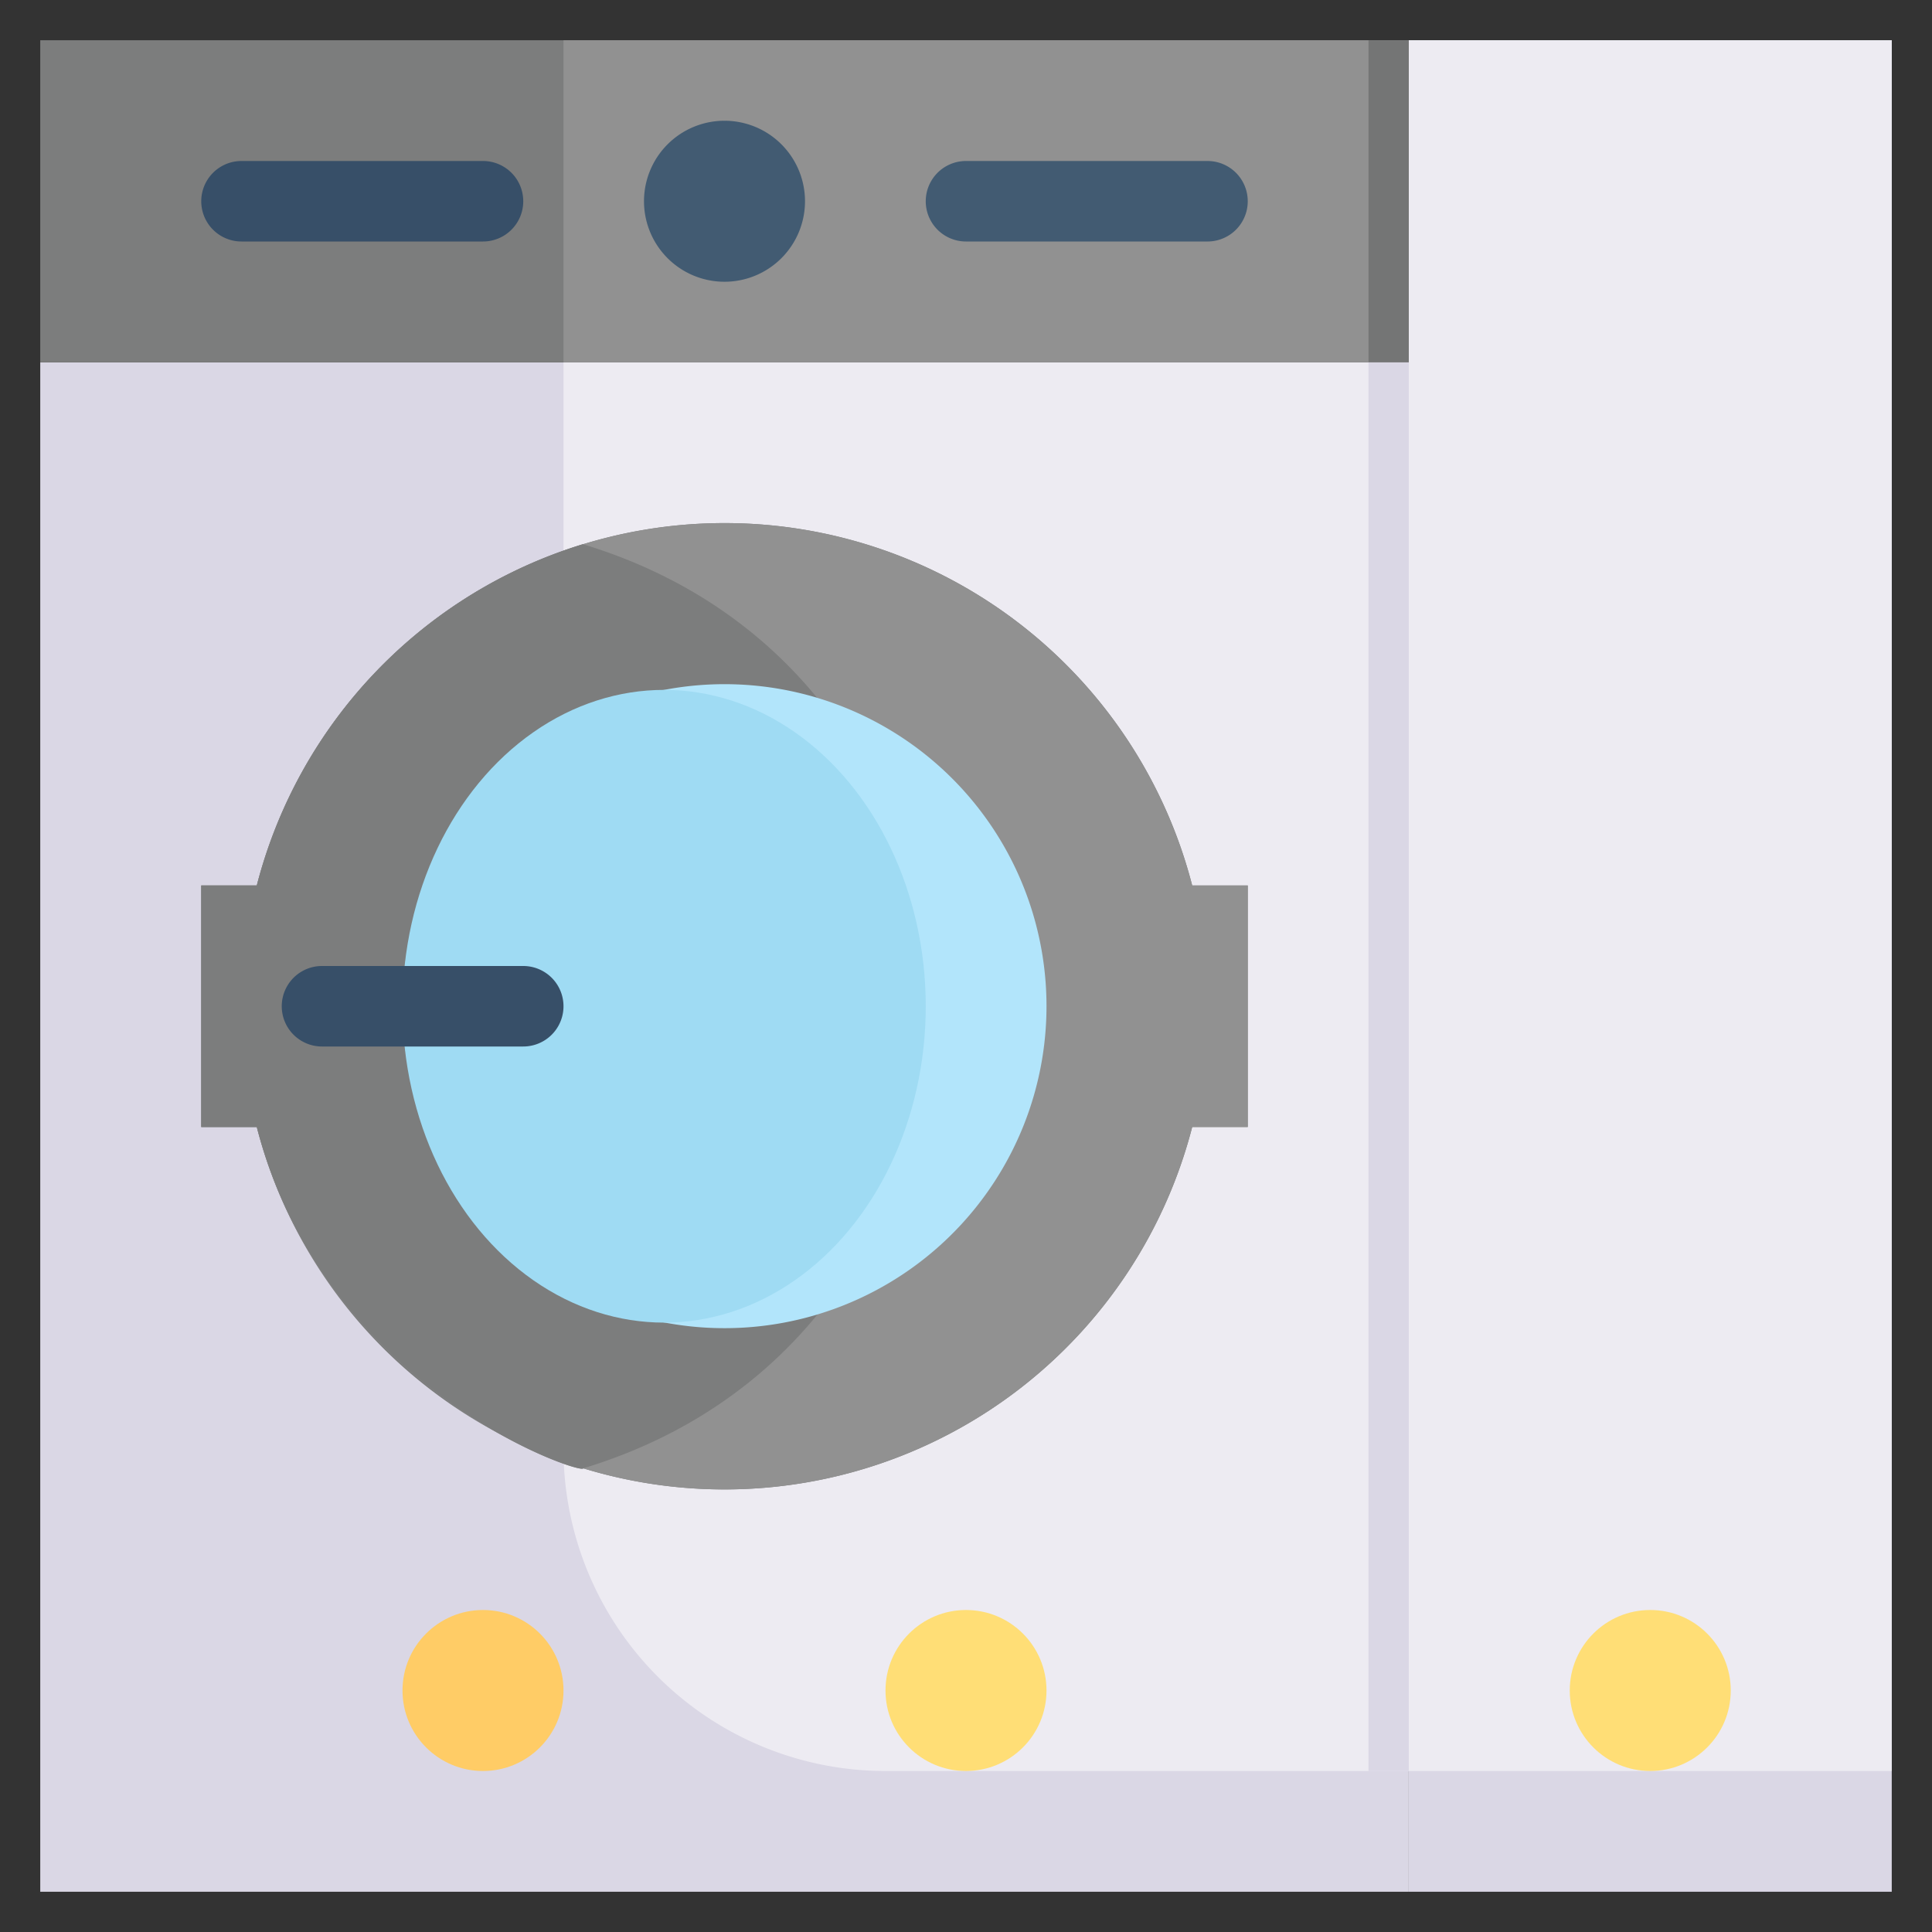 <svg xmlns="http://www.w3.org/2000/svg" viewBox="0 0 48 48"><rect x="0" y="0" width="48" height="48" fill="#333333" stroke="none"/><defs><style>.cls-1{fill:#dad7e5;}.cls-2{fill:#edebf2;}.cls-3{fill:#7c7d7d;}.cls-4{fill:#919191;}.cls-5{fill:#fc6;}.cls-6{fill:#ffde76;}.cls-7{fill:#425b72;}.cls-8{fill:#374f68;}.cls-9{fill:#b2e5fb;}.cls-10{fill:#9fdbf3;}.cls-11{fill:#747575;}</style></defs><title>Dry Clean</title><g id="Dry_Clean" data-name="Dry Clean"><rect class="cls-1" x="35" y="1" width="12" height="46"/><rect class="cls-2" x="35" y="1" width="12" height="43"/><rect class="cls-1" x="1" y="9" width="34" height="38"/><path class="cls-2" d="M35,9V44H22a8,8,0,0,1-8-8V9Z"/><rect class="cls-3" x="1" y="1" width="34" height="8"/><rect class="cls-4" x="14" y="1" width="21" height="8"/><path class="cls-3" d="M31,22v6H29.62A12,12,0,0,1,6.38,28H5V22H6.38a12,12,0,0,1,23.24,0Z"/><path class="cls-4" d="M31,22v6H29.62a12,12,0,0,1-15.13,8.48c0,.18-6.43-1.94-8.11-8.48H5V22H6.38a12,12,0,0,1,23.24,0Z"/><path class="cls-3" d="M14.49,36.48c0,.18-6.43-1.94-8.11-8.48H5V22H6.38a12,12,0,0,1,8.1-8.48h0C25.81,16.94,25.81,33.06,14.49,36.48Z"/><circle class="cls-5" cx="12" cy="42" r="2"/><circle class="cls-6" cx="24" cy="42" r="2"/><circle class="cls-6" cx="41" cy="42" r="2"/><path class="cls-7" d="M18,7a2,2,0,1,1,2-2A2,2,0,0,1,18,7Zm0-2Z"/><path class="cls-8" d="M12,6H6A1,1,0,0,1,6,4h6A1,1,0,0,1,12,6Z"/><path class="cls-7" d="M30,6H24a1,1,0,0,1,0-2h6A1,1,0,0,1,30,6Z"/><path class="cls-9" d="M26,25a8,8,0,1,1-9.5-7.86A8,8,0,0,1,26,25Z"/><ellipse class="cls-10" cx="16.5" cy="25" rx="6.5" ry="7.86"/><path class="cls-8" d="M13,26H8a1,1,0,0,1,0-2h5A1,1,0,0,1,13,26Z"/><rect class="cls-1" x="34" y="9" width="1" height="35"/><rect class="cls-11" x="34" y="1" width="1" height="8"/></g></svg>
